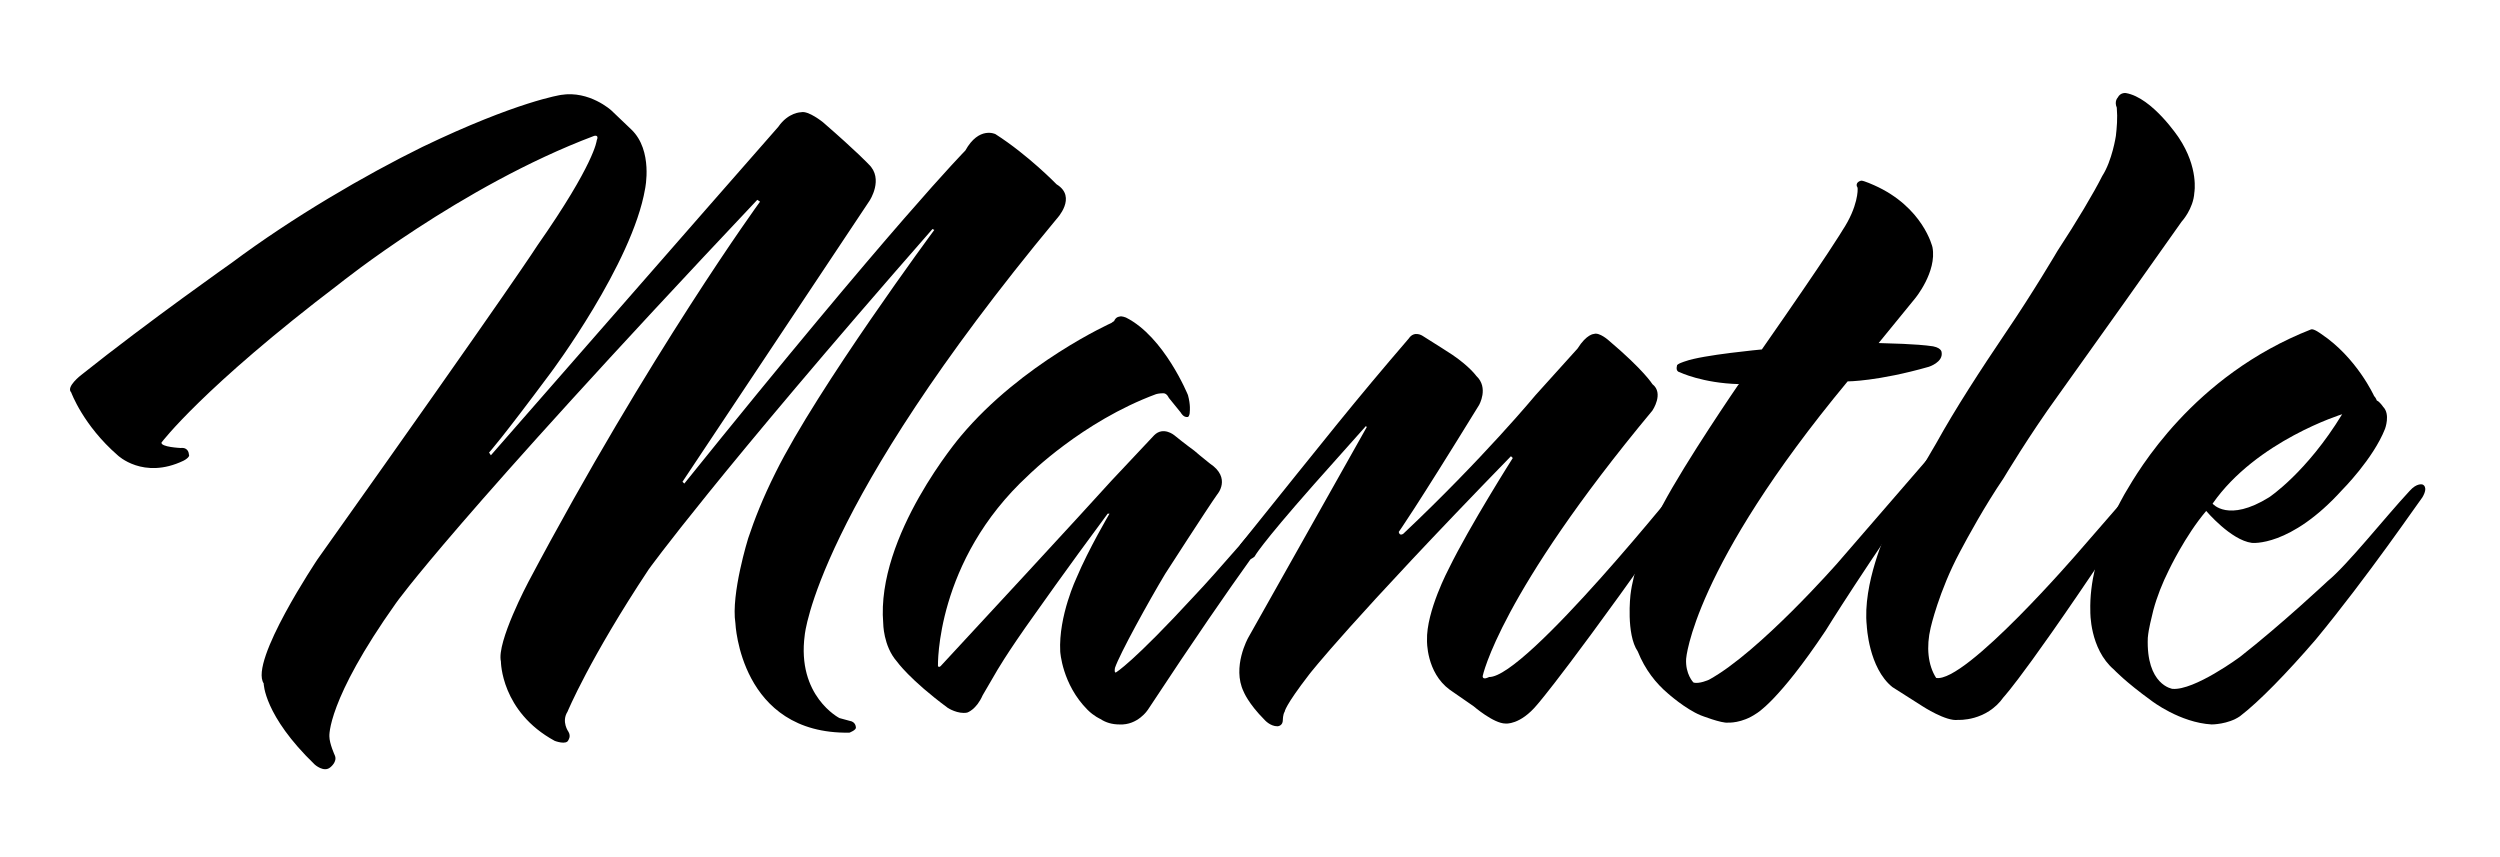 <?xml version="1.0" encoding="utf-8"?>
<!-- Generator: Adobe Illustrator 19.2.1, SVG Export Plug-In . SVG Version: 6.00 Build 0)  -->
<svg version="1.1" id="Layer_1" xmlns="http://www.w3.org/2000/svg" xmlns:xlink="http://www.w3.org/1999/xlink" x="0px" y="0px"
	 viewBox="0 0 274 93.9" style="enable-background:new 0 0 274 93.9;" xml:space="preserve">
<path d="M115.8,24C89.4,55.8,88.2,69.6,88.2,69.6c-0.9,6.7,3.8,9.1,3.8,9.1l1.1,0.3c0.7,0.1,0.7,0.7,0.7,0.7
	c0.1,0.3-0.7,0.6-0.7,0.6c-12,0.2-12.5-12-12.5-12C80.1,65.1,82,59,82,59c0.7-2.1,1.6-4.4,3-7.2c4.6-9.3,17.4-26.6,17.4-26.6
	l-0.2-0.1C78.2,52.5,71.1,62.4,71.1,62.4C64.6,72.2,62.2,78,62.2,78c-0.7,1.1,0.1,2.2,0.1,2.2c0.3,0.5,0,0.9,0,0.9
	c-0.2,0.6-1.5,0.1-1.5,0.1c-5.9-3.2-5.9-8.7-5.9-8.7c-0.5-2.1,3-8.7,3-8.7c13.3-25.1,25.4-41.7,25.4-41.7L83,21.9
	C49.4,57.5,43.4,66.1,43.4,66.1c-7.6,10.7-7.3,14.6-7.3,14.6c0,0.8,0.6,2.1,0.6,2.1c0.3,0.7-0.5,1.3-0.5,1.3
	c-0.7,0.6-1.7-0.3-1.7-0.3c-5.6-5.4-5.6-8.9-5.6-8.9c-1.6-2.4,5.9-13.6,5.9-13.6c21.8-30.7,24.1-34.4,24.1-34.4
	c6.3-9,6.5-11.5,6.5-11.5c0.3-0.7-0.3-0.5-0.3-0.5c-14.6,5.5-27.9,16.2-27.9,16.2C22.2,42.5,17.7,48.5,17.7,48.5
	c-0.1,0.5,2.1,0.6,2.1,0.6c0.9-0.1,0.9,0.7,0.9,0.7c0.2,0.3-0.6,0.7-0.6,0.7c-4.4,2.1-7.2-0.6-7.2-0.6C9.1,46.6,7.8,43,7.8,43
	c-0.6-0.6,1.1-1.9,1.1-1.9c7.4-5.9,16.5-12.3,16.5-12.3c6.7-5,14.6-9.6,20.9-12.7c10.4-5,15.2-5.7,15.2-5.7c3.1-0.5,5.5,1.7,5.5,1.7
	l2.2,2.1c2.4,2.3,1.5,6.5,1.5,6.5c-1.4,8.2-10.3,20.1-10.3,20.1c-5.5,7.4-6.8,8.8-6.8,8.8l0.2,0.3l23.7-27.1l7.8-8.9
	c1.1-1.6,2.5-1.6,2.5-1.6c0.8-0.2,2.4,1.1,2.4,1.1c3.8,3.3,5,4.6,5,4.6c1.7,1.6,0.1,4,0.1,4L74.8,52.8l0.2,0.2
	c23.1-28.7,30.8-36.5,30.8-36.5c1.5-2.7,3.3-1.8,3.3-1.8c3.6,2.3,6.7,5.5,6.7,5.5C118.1,21.6,115.8,24,115.8,24z"/>
<path d="M140.4,56.8c0,0-4.2,5.2-14.6,21c0,0-1.1,1.7-3.1,1.6c-0.8,0-1.5-0.2-2.1-0.6c0,0-0.7-0.3-1.4-1c-2.8-2.8-3-6.4-3-6.4
	c-0.2-3.9,1.8-8.1,1.8-8.1c1.3-3.1,3.6-7,3.6-7h-0.2c-4.6,6.2-7.9,10.9-7.9,10.9c-3.3,4.6-4.4,6.6-4.4,6.6l-1.4,2.4
	c-0.7,1.6-1.7,1.9-1.7,1.9c-1,0.2-2.1-0.5-2.1-0.5c-4.2-3.1-5.6-5.1-5.6-5.1c-1.5-1.7-1.5-4.2-1.5-4.2c-0.8-9.6,8.5-20.5,8.5-20.5
	c6.7-8,16.5-12.4,16.5-12.4c0.1-0.1,0.3-0.2,0.3-0.2c0.2-0.5,0.6-0.5,0.6-0.5c0.2-0.1,0.7,0.1,0.7,0.1c4.2,2.1,6.8,8.5,6.8,8.5
	c0.3,1.1,0.2,1.8,0.2,1.8c0,0.5-0.2,0.6-0.2,0.6c-0.5,0.1-0.8-0.5-0.8-0.5l-1.3-1.6c0,0-0.2-0.5-0.6-0.5c-0.5,0-0.8,0.1-0.8,0.1
	c-8.1,3-14,8.9-14,8.9C102.5,61.5,102.8,73,102.8,73c0.1,0.2,0.3,0,0.3,0c15.2-16.4,18.7-20.3,18.7-20.3l4.7-5c1-1,2.2,0,2.2,0
	c1.1,0.9,2.2,1.7,2.2,1.7c0.8,0.7,1.6,1.3,1.7,1.4c2.4,1.6,0.8,3.4,0.8,3.4c-1,1.4-5.7,8.7-5.7,8.7c-1.8,3-5,8.8-5.5,10.3
	c-0.1,0.6,0.1,0.5,0.1,0.5s1.8-1,8.7-8.5c2.1-2.2,7.9-8.9,8.4-9.6c0,0,0.6-0.7,1.1,0C140.5,55.5,141.1,55.9,140.4,56.8z"/>
<path d="M168.5,77.2c-1.9,2.3-3.5,2.1-3.5,2.1c-1.3,0-3.5-1.9-3.5-1.9l-2.6-1.8c-2.6-1.9-2.5-5.4-2.5-5.4c-0.1-3.2,2.4-7.9,2.4-7.9
	c2.3-4.7,7-12.1,7-12.1l-0.2-0.2c-17.7,18.2-22.1,23.9-22.1,23.9c-2.7,3.5-2.7,4.1-2.7,4.1c-0.2,0.3-0.2,0.9-0.2,0.9
	c0,0.7-0.6,0.7-0.6,0.7c-0.8,0-1.4-0.7-1.4-0.7c-1.8-1.8-2.3-3.1-2.3-3.1c-1.3-2.7,0.5-5.9,0.5-5.9c9.5-16.9,13-23.1,13-23.1
	l-0.1-0.1l-5.7,6.4c-6,6.8-6.5,7.9-6.5,7.9c-0.8,0.7-1.4,0.1-1.4,0.1c-0.7-0.7-0.1-1.5-0.1-1.5c9.8-12.2,12.3-15.4,18.4-22.5
	c0.6-0.9,1.5-0.3,1.5-0.3c1.3,0.8,3.3,2.1,3.3,2.1c1.9,1.3,2.6,2.3,2.6,2.3c1.4,1.3,0.3,3.2,0.3,3.2c-7.2,11.7-8.8,13.9-8.8,13.9
	c0.1,0.5,0.5,0.2,0.5,0.2c8.7-8.2,14.5-15.2,14.5-15.2l4.6-5.1c1-1.6,1.8-1.6,1.8-1.6c0.6-0.2,1.6,0.7,1.6,0.7
	c3.9,3.3,4.8,4.8,4.8,4.8c1.3,1,0,2.9,0,2.9c-16.8,20.2-18.6,29.1-18.6,29.1c0,0.5,0.7,0.1,0.7,0.1c4,0.1,21.5-21.8,21.5-21.8
	c0.5-0.9,1-0.5,1-0.5c1,0.1,0.5,1.1,0.5,1.1C172.2,73,168.5,77.2,168.5,77.2z"/>
<path d="M211.4,40.2c-5.6,1.6-8.9,1.6-8.9,1.6c-17,20.5-17.7,30.4-17.7,30.4c-0.1,1.7,0.8,2.6,0.8,2.6c0.6,0.2,1.7-0.3,1.7-0.3
	c5.5-3,14.1-12.8,14.1-12.8l10.3-11.9c0.5-0.5,0.9-0.1,0.9-0.1c0.5,0.2-0.1,0.9-0.1,0.9c-8.1,11.5-12.4,18.5-12.4,18.5
	c-5.2,7.8-7.6,9.1-7.6,9.1c-1.6,1.1-3.1,1-3.1,1c-0.7,0.1-3-0.8-3-0.8c-1.7-0.7-3.6-2.4-3.6-2.4c-1.3-1.1-2.5-2.6-3.3-4.6
	c-1.3-1.9-0.8-6.2-0.8-6.2c0.3-2.5,1.4-5.7,3.5-9.8c2.6-4.9,8.3-13.2,8.3-13.2l0.1-0.1c-4-0.1-6.5-1.3-6.5-1.3
	c-0.5-0.1-0.3-0.7-0.3-0.7c-0.1-0.2,0.9-0.5,0.9-0.5c1.9-0.7,8.4-1.3,8.4-1.3c7.6-10.9,8.8-13,8.8-13c1.8-2.7,1.7-4.6,1.7-4.6
	c0-0.2-0.1-0.3-0.1-0.3c-0.1-0.5,0.5-0.6,0.5-0.6c0.3,0,1.4,0.5,1.4,0.5c5.4,2.4,6.4,6.8,6.4,6.8c0.5,2.7-1.9,5.6-1.9,5.6l-4,4.9
	c4.3,0.1,5.5,0.3,5.5,0.3c1.4,0.1,1.4,0.7,1.4,0.7C213,39.7,211.4,40.2,211.4,40.2z"/>
<path d="M239.1,24.3l-6.3,8.9l-7.2,10.1c-3.2,4.4-6,9.1-6,9.1c-2.1,3.1-3.9,6.4-4.8,8.1c-2.3,4.3-3.2,8.3-3.2,8.3
	c-0.5,2.1-0.3,4.1,0.6,5.5c3.2,0.6,15.6-13.8,15.6-13.8l7.3-8.4c0.3-0.7,0.9-0.1,0.9-0.1c0.3,0.2,0,0.8,0,0.8
	c-13.5,20.6-16.4,23.6-16.4,23.6c-1.9,2.7-5,2.5-5,2.5c-1.3,0.2-3.9-1.5-3.9-1.5l-3.3-2.1c-2.6-2.1-2.8-6.7-2.8-6.7
	c-0.5-4.6,2.2-10.4,2.2-10.4c2.2-4.2,5.4-9.6,5.4-9.6c2.1-3.8,4.9-8.1,7.6-12.1c3-4.4,5.7-9,5.7-9c2.1-3.2,4-6.4,4.9-8.2
	c1.1-1.7,1.5-4.4,1.5-4.4c0.1-0.9,0.2-1.9,0.1-3.1c-0.3-0.7,0.1-1.1,0.1-1.1c0.3-0.6,0.9-0.5,0.9-0.5c2.9,0.5,5.8,4.9,5.8,4.9
	c2.2,3.3,1.7,6,1.7,6C240.4,22.9,239.1,24.3,239.1,24.3z"/>
<path d="M253.8,70.1c-3.1,3.6-6.2,6.8-8.3,8.4c-1.3,0.9-3.1,0.9-3.1,0.9c-3.5-0.2-6.6-2.6-6.6-2.6c-2.9-2.1-4.1-3.4-4.1-3.4
	c-2.7-2.3-2.6-6.4-2.6-6.4c-0.2-6.4,3.9-13.1,3.9-13.1c1.3-2.2,7.3-12.7,20.3-17.8c0.3-0.1,1.1,0.5,1.1,0.5c3.9,2.6,5.8,6.8,5.8,6.8
	c0.2,0.2,0.3,0.5,0.3,0.5c0.3,0.1,0.7,0.7,0.7,0.7c0.8,0.8,0.2,2.4,0.2,2.4c-1.3,3.3-4.7,6.7-4.7,6.7c-5.7,6.3-9.9,5.8-9.9,5.8
	c-2.3-0.3-5-3.5-5-3.5c-2.3,2.7-4.1,6.5-4.1,6.5c-0.7,1.4-1.3,2.9-1.7,4.4c-0.2,0.9-0.5,1.9-0.6,3c-0.2,5.2,2.7,5.6,2.7,5.6
	c2.4,0.2,7.4-3.5,7.4-3.5c4.6-3.6,9.6-8.3,9.6-8.3c2.2-1.8,6.3-7,9-9.9c0.8-0.9,1.4-0.7,1.4-0.7s0.7,0.2,0,1.4
	C265.1,55,259.5,63.2,253.8,70.1z M242.5,55.2c0,0,1.7,2.1,6.2-0.7c0,0,4.1-2.7,8-9.1C256.7,45.4,247.3,48.3,242.5,55.2z"/>
</svg>
